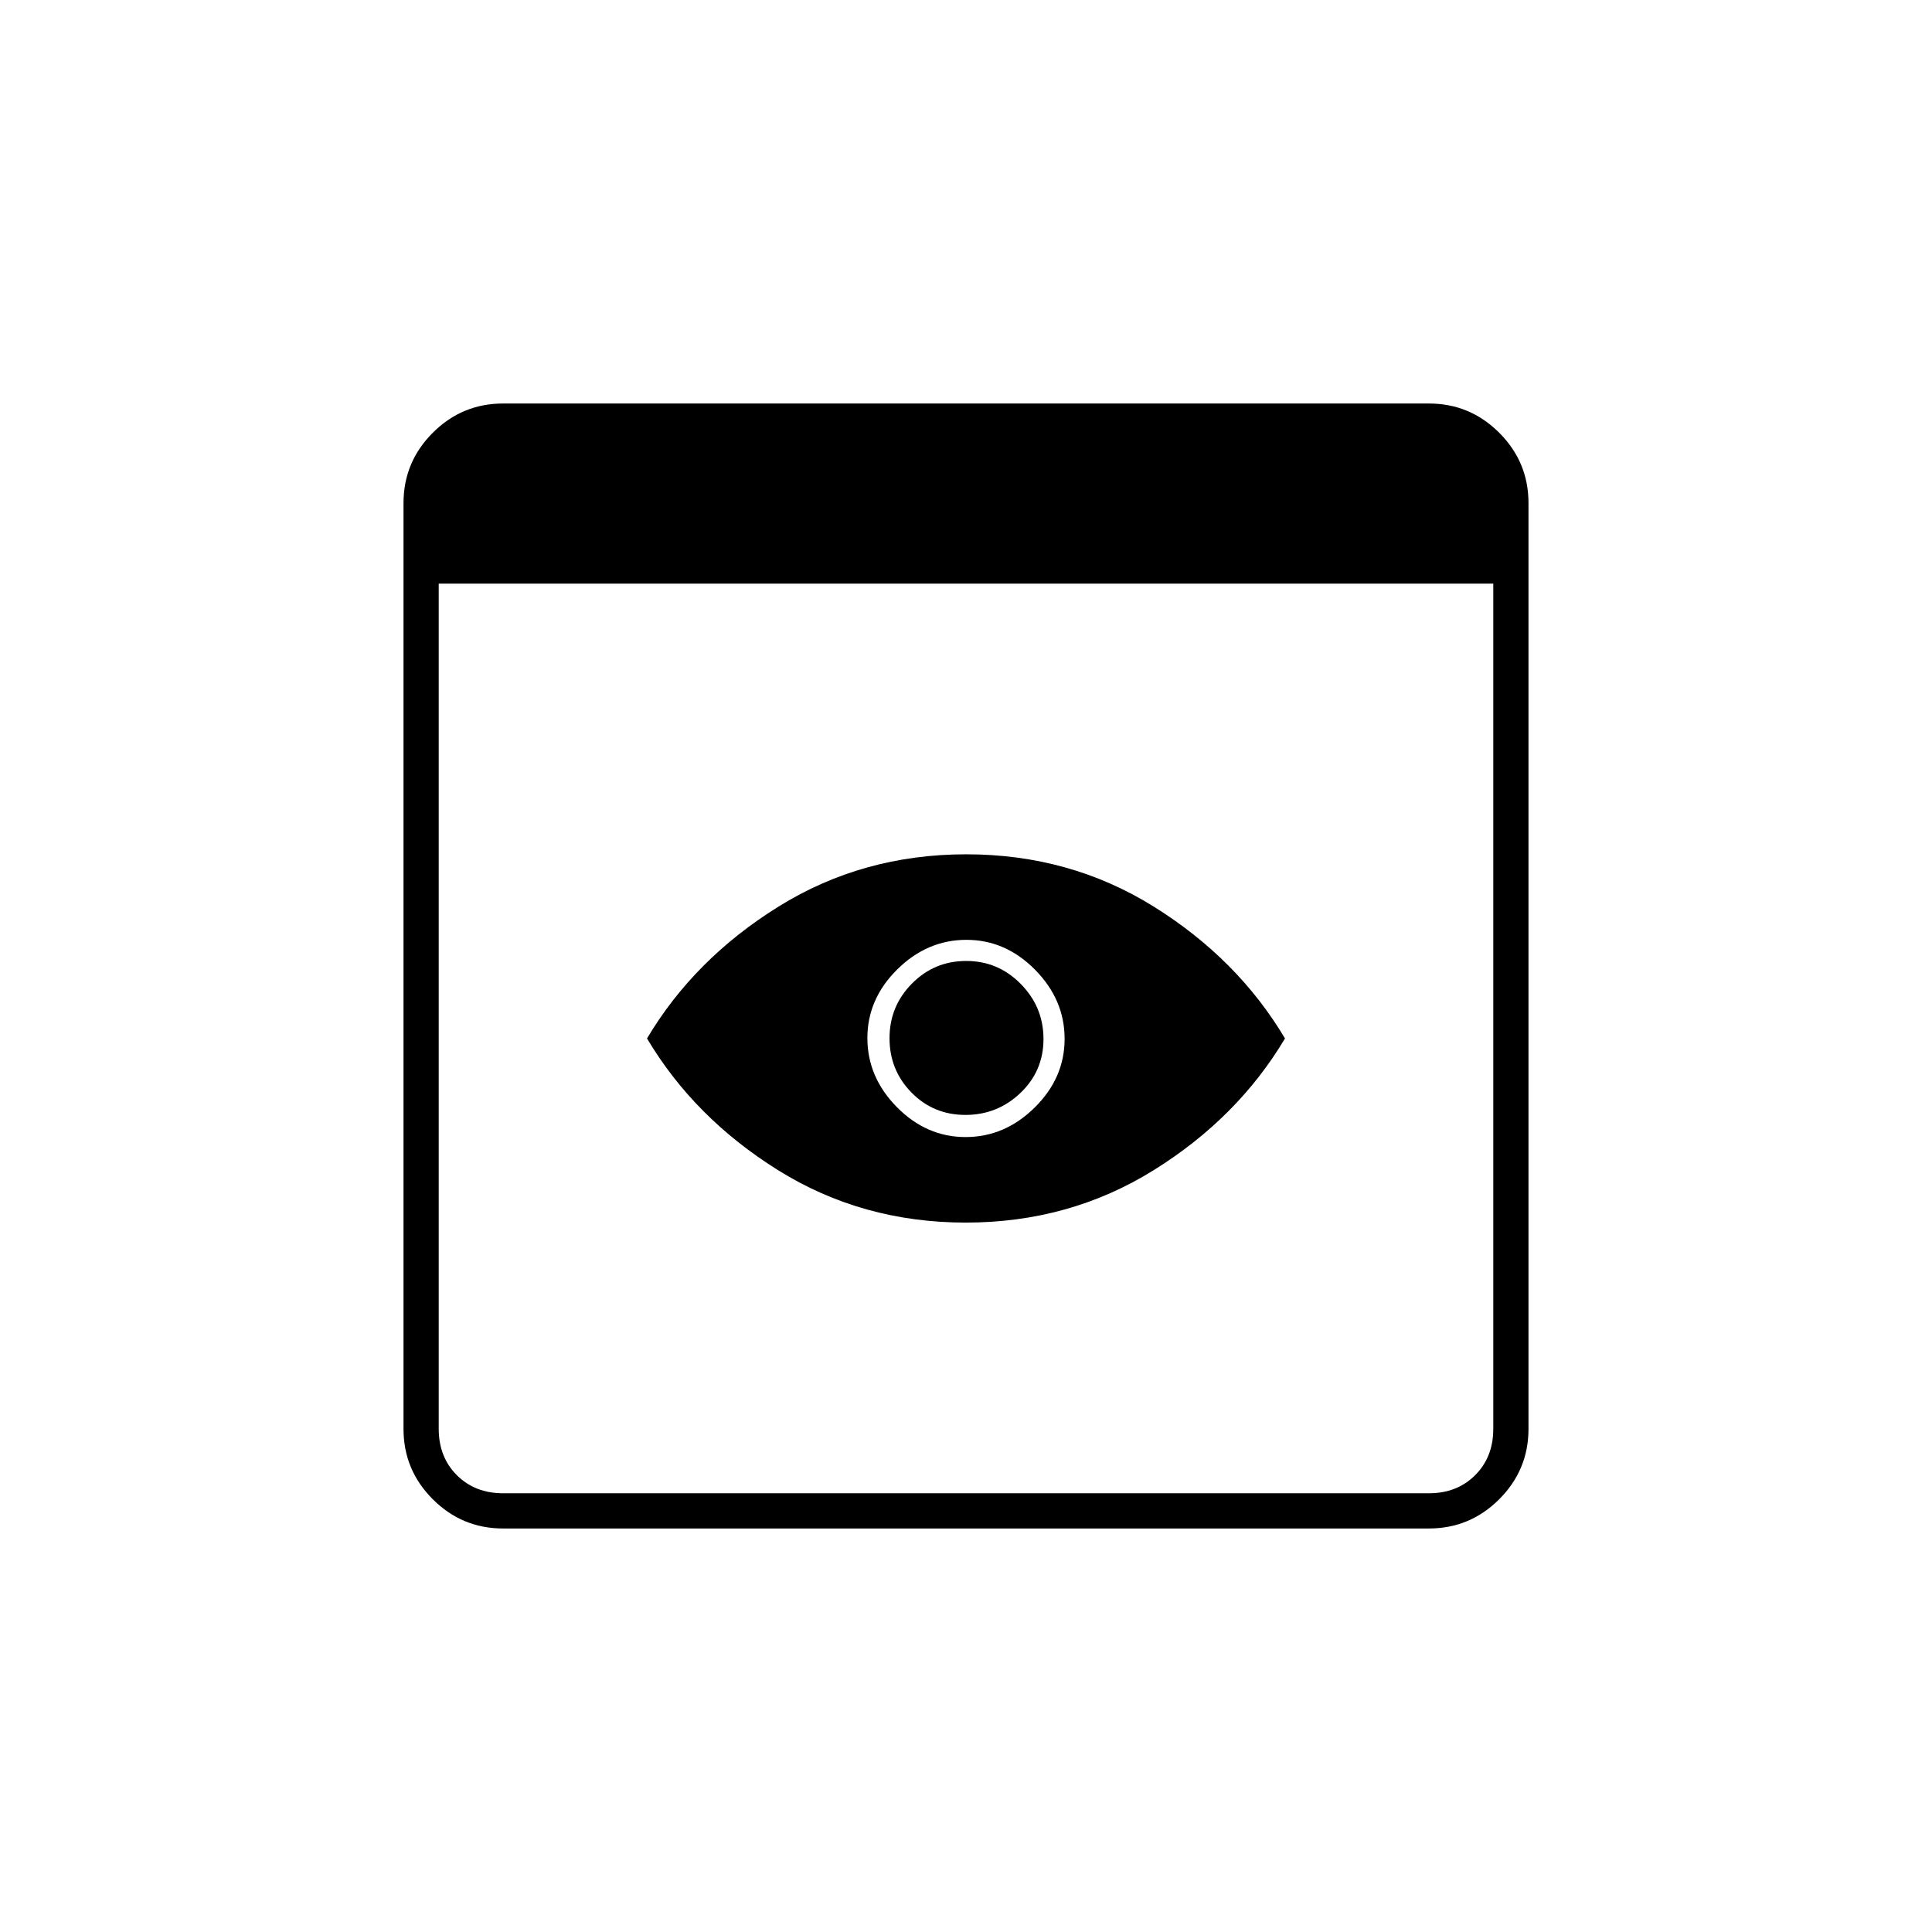 <svg xmlns="http://www.w3.org/2000/svg" height="20" viewBox="0 -960 960 960" width="20"><path d="M250-200.5q-20.42 0-34.96-14.54T200.5-250v-460q0-20.42 14.54-34.96T250-759.5h460q20.42 0 34.96 14.54T759.5-710v460q0 20.42-14.54 34.96T710-200.5H250Zm0-17.5h460q14 0 23-9t9-23v-420H218v420q0 14 9 23t23 9Zm229.88-134.5q-51.49 0-93.19-26-41.69-26-65.19-65.5 23.5-39.5 65.31-65.5t93.31-26q51.49 0 93.19 26 41.69 26 65.19 65.5-23.5 39.5-65.31 65.5t-93.31 26Zm-.17-53.5q-15.89 0-26.8-11.12t-10.91-27q0-15.88 11.12-27.13 11.12-11.25 27-11.25t27.13 11.46q11.25 11.45 11.25 27.33 0 15.89-11.46 26.8Q495.59-406 479.71-406Zm.09 11q19.46 0 34.33-14.67Q529-424.35 529-443.8q0-19.46-14.67-34.33Q499.65-493 480.2-493q-19.46 0-34.33 14.67Q431-463.65 431-444.2q0 19.46 14.67 34.33Q460.35-395 479.8-395Z"/></svg>